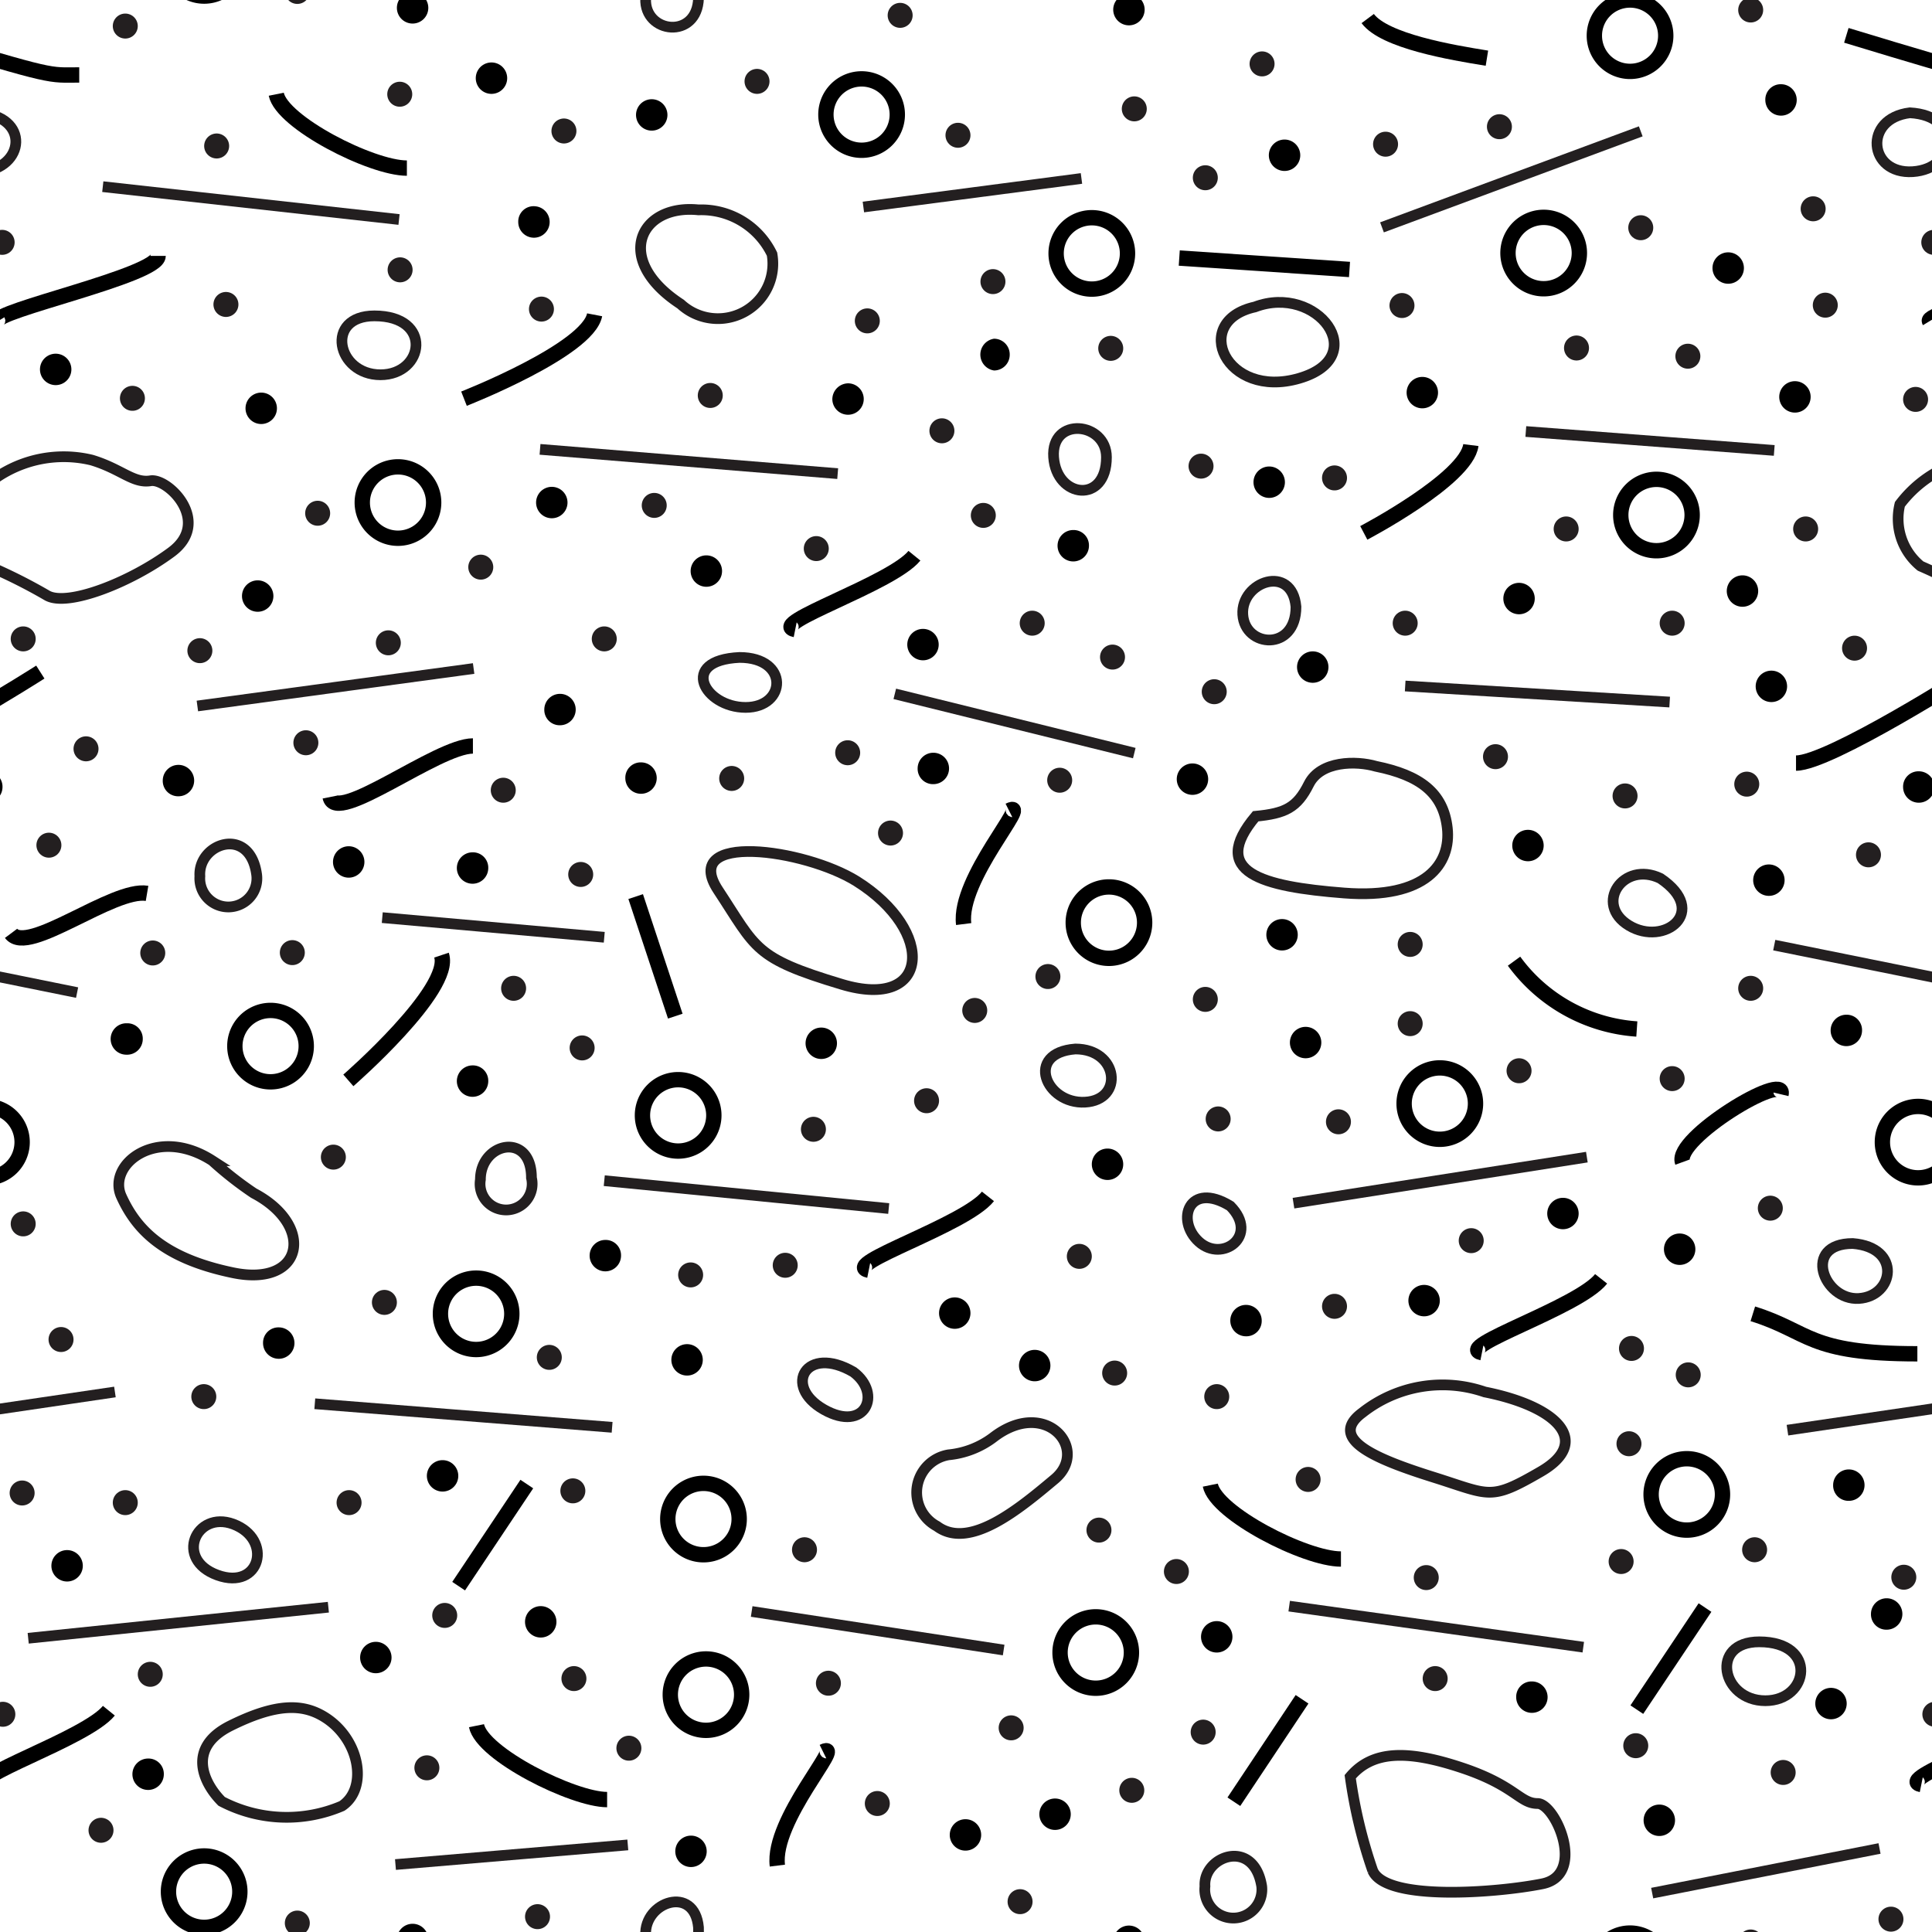 <svg id="Layer_1" data-name="Layer 1" xmlns="http://www.w3.org/2000/svg" width="54.13" height="54.13" viewBox="0 0 54.13 54.13"><defs><style>.cls-1,.cls-2,.cls-4,.cls-5{fill:none;}.cls-2,.cls-3{stroke:#000;}.cls-2{stroke-width:0.43px;}.cls-3{stroke-width:0;}.cls-4,.cls-5{stroke:#231f20;}.cls-4{stroke-linecap:round;stroke-width:0.7px;}.cls-5{stroke-width:0.3px;}</style></defs><title>Artboard 37</title><rect class="cls-1" x="32.33" y="-9.47" width="54.13" height="54.13"/><path class="cls-2" d="M39.34,30.92a1,1,0,1,0,1-1A1,1,0,0,0,39.34,30.92Z"/><path class="cls-2" d="M46.26,41.87a1,1,0,0,0,2,0,1,1,0,1,0-2,0Z"/><path class="cls-2" d="M54.74,32a1,1,0,0,0-2,0,1,1,0,1,0,2,0Z"/><path class="cls-2" d="M41.52,37.9c-.8-.16,2.71-1.27,3.34-2.07"/><path class="cls-2" d="M53.72,37.93c-3.08,0-3-.62-4.61-1.12"/><line class="cls-2" x1="33.04" y1="7.23" x2="37.81" y2="7.55"/><path class="cls-2" d="M37.57,43.68c-1,0-3.5-1.28-3.66-2.07"/><path class="cls-2" d="M49.9,30.66c.16-.67-3,1.24-2.76,1.9"/><path class="cls-2" d="M42.25,7.09a1,1,0,0,0,2,0,1,1,0,1,0-2,0Z"/><path class="cls-2" d="M47.41,14.43a1,1,0,1,0-1,1A1,1,0,0,0,47.41,14.43Z"/><path class="cls-2" d="M55.26,18.83s-4,2.55-4.94,2.55"/><path class="cls-2" d="M45.86,28.83a4.65,4.65,0,0,1-3.44-1.9"/><path class="cls-2" d="M38.21,14.93s2.88-1.51,3-2.46"/><path class="cls-2" d="M54.06,9c-.17-.28,4.5-1.28,4.5-1.83"/><path class="cls-2" d="M46.67,1a1,1,0,1,0-1,1A1,1,0,0,0,46.67,1Z"/><path class="cls-2" d="M56.34,2.1c-.87,0-.59.11-4.61-1.11"/><path class="cls-2" d="M41.66,1.63c-1-.16-2.87-.48-3.34-1.11"/><path class="cls-3" d="M50.34,2.8a.44.44,0,0,0-.44-.44.43.43,0,0,0-.44.44.44.44,0,0,0,.44.44A.44.44,0,0,0,50.34,2.8Z"/><path class="cls-3" d="M48.86,7.51a.44.44,0,1,0-.44.44A.44.44,0,0,0,48.86,7.51Z"/><path class="cls-3" d="M49.26,16.56a.44.44,0,0,0-.44-.44.44.44,0,0,0,0,.88A.44.44,0,0,0,49.26,16.56Z"/><path class="cls-3" d="M35.48,26.19a.44.44,0,1,0,.44-.44A.44.44,0,0,0,35.48,26.19Z"/><path class="cls-3" d="M43.25,23.69a.44.44,0,1,0-.44.44A.44.44,0,0,0,43.25,23.69Z"/><path class="cls-3" d="M43,16.77a.44.44,0,0,0-.44-.44.44.44,0,1,0,0,.88A.44.44,0,0,0,43,16.77Z"/><path class="cls-3" d="M36.34,18.69a.44.44,0,1,0,.44-.44A.44.44,0,0,0,36.34,18.69Z"/><path class="cls-3" d="M50.07,19.23a.44.44,0,1,0-.44.44A.44.44,0,0,0,50.07,19.23Z"/><path class="cls-3" d="M50.73,11.12a.44.44,0,0,0-.44-.44.44.44,0,0,0,0,.88A.44.44,0,0,0,50.73,11.12Z"/><path class="cls-3" d="M40.29,11a.44.44,0,1,0-.88,0,.44.44,0,0,0,.88,0Z"/><path class="cls-3" d="M36,13.51a.44.44,0,0,0-.88,0,.44.44,0,0,0,.88,0Z"/><path class="cls-3" d="M33.85,21.83a.44.44,0,1,0-.44.44A.44.44,0,0,0,33.85,21.83Z"/><path class="cls-3" d="M36.43,4.35a.44.44,0,0,0-.88,0,.44.44,0,1,0,.88,0Z"/><path class="cls-3" d="M51.8,41.17a.44.44,0,0,0-.44.44.43.43,0,0,0,.44.44.44.44,0,0,0,.44-.44A.44.44,0,0,0,51.8,41.17Z"/><path class="cls-3" d="M43.35,34a.44.44,0,1,0,.44-.44A.44.44,0,0,0,43.35,34Z"/><path class="cls-3" d="M46.62,35a.44.44,0,0,0,.44.44.44.44,0,0,0,0-.88A.44.44,0,0,0,46.62,35Z"/><path class="cls-3" d="M34.47,37a.44.44,0,0,0,.44.44.43.43,0,0,0,.44-.44.44.44,0,0,0-.44-.44A.44.44,0,0,0,34.47,37Z"/><path class="cls-3" d="M39.9,36a.44.44,0,1,0,0,.88.44.44,0,1,0,0-.88Z"/><path class="cls-3" d="M54.2,22.05a.44.44,0,0,0-.44-.44.43.43,0,0,0-.44.44.44.44,0,0,0,.44.44A.44.44,0,0,0,54.2,22.05Z"/><path class="cls-3" d="M50,24.66a.44.44,0,0,0-.44-.44.44.44,0,0,0,0,.88A.44.44,0,0,0,50,24.66Z"/><path class="cls-3" d="M51.29,28.87a.44.44,0,0,0,.44.44.44.44,0,0,0,.44-.44.43.43,0,0,0-.44-.44A.44.44,0,0,0,51.29,28.87Z"/><path class="cls-3" d="M36.58,29.65a.44.44,0,0,0,.44-.44.44.44,0,1,0-.88,0A.44.44,0,0,0,36.58,29.65Z"/><rect class="cls-1" x="32.33" y="-9.47" width="54.13" height="54.13"/><line class="cls-4" x1="33.77" y1="4.98" x2="33.77" y2="4.98"/><line class="cls-4" x1="38.82" y1="4.04" x2="38.82" y2="4.04"/><line class="cls-4" x1="45.97" y1="6.38" x2="45.97" y2="6.38"/><line class="cls-4" x1="50.8" y1="5.85" x2="50.8" y2="5.85"/><line class="cls-4" x1="51.14" y1="8.55" x2="51.14" y2="8.55"/><line class="cls-4" x1="47.29" y1="9.98" x2="47.29" y2="9.98"/><line class="cls-4" x1="44.17" y1="9.75" x2="44.17" y2="9.75"/><line class="cls-4" x1="39.28" y1="8.56" x2="39.28" y2="8.56"/><line class="cls-4" x1="37.39" y1="13.39" x2="37.39" y2="13.39"/><line class="cls-4" x1="33.65" y1="13.06" x2="33.65" y2="13.06"/><line class="cls-4" x1="42.01" y1="3.55" x2="42.01" y2="3.55"/><line class="cls-4" x1="35.36" y1="1.79" x2="35.36" y2="1.79"/><line class="cls-4" x1="34.02" y1="19.38" x2="34.02" y2="19.38"/><line class="cls-4" x1="39.37" y1="17.46" x2="39.37" y2="17.46"/><line class="cls-4" x1="43.88" y1="14.82" x2="43.88" y2="14.82"/><line class="cls-4" x1="46.85" y1="17.46" x2="46.85" y2="17.46"/><line class="cls-4" x1="50.59" y1="14.82" x2="50.59" y2="14.82"/><line class="cls-4" x1="53.67" y1="11.19" x2="53.67" y2="11.19"/><line class="cls-4" x1="54.18" y1="6.79" x2="54.18" y2="6.79"/><line class="cls-4" x1="51.96" y1="18.16" x2="51.96" y2="18.16"/><line class="cls-4" x1="52.35" y1="23.95" x2="52.35" y2="23.95"/><line class="cls-4" x1="48.94" y1="21.97" x2="48.94" y2="21.97"/><line class="cls-4" x1="45.53" y1="22.3" x2="45.53" y2="22.3"/><line class="cls-4" x1="41.9" y1="21.2" x2="41.9" y2="21.2"/><line class="cls-4" x1="39.51" y1="26.46" x2="39.51" y2="26.46"/><line class="cls-4" x1="49.05" y1="27.69" x2="49.05" y2="27.69"/><line class="cls-4" x1="46.85" y1="30.22" x2="46.85" y2="30.22"/><line class="cls-4" x1="42.56" y1="30" x2="42.56" y2="30"/><line class="cls-4" x1="39.51" y1="28.68" x2="39.51" y2="28.68"/><line class="cls-4" x1="37.5" y1="31.43" x2="37.5" y2="31.43"/><line class="cls-4" x1="33.77" y1="28" x2="33.77" y2="28"/><line class="cls-4" x1="34.13" y1="31.35" x2="34.13" y2="31.35"/><line class="cls-4" x1="37.39" y1="36.6" x2="37.39" y2="36.6"/><line class="cls-4" x1="49.05" y1="0.28" x2="49.05" y2="0.28"/><line class="cls-4" x1="41.22" y1="34.76" x2="41.22" y2="34.76"/><line class="cls-4" x1="45.71" y1="37.78" x2="45.71" y2="37.78"/><line class="cls-4" x1="47.3" y1="38.52" x2="47.3" y2="38.52"/><line class="cls-4" x1="49.6" y1="33.85" x2="49.6" y2="33.85"/><line class="cls-4" x1="53.34" y1="44.19" x2="53.34" y2="44.19"/><line class="cls-4" x1="49.16" y1="43.42" x2="49.16" y2="43.42"/><line class="cls-4" x1="45.64" y1="40.45" x2="45.64" y2="40.45"/><line class="cls-4" x1="45.42" y1="43.75" x2="45.42" y2="43.75"/><line class="cls-4" x1="39.96" y1="44.2" x2="39.96" y2="44.2"/><line class="cls-4" x1="36.65" y1="41.45" x2="36.65" y2="41.45"/><line class="cls-4" x1="32.96" y1="44.03" x2="32.96" y2="44.03"/><line class="cls-4" x1="34.09" y1="39.13" x2="34.09" y2="39.13"/><path class="cls-5" d="M53.23,14.13a3.36,3.36,0,0,1,3.47-1.24c.82.25,1.15.66,1.65.58s1.73,1.15.57,2S56,17,55.46,16.69a17,17,0,0,0-1.65-.83A1.71,1.71,0,0,1,53.23,14.13Z"/><path class="cls-5" d="M38.55,21.47c1.23.25,1.89.74,2,1.73s-.58,2-2.89,1.82-3.8-.58-2.48-2.15c.83-.08,1.16-.24,1.49-.9S38,21.31,38.55,21.47Z"/><path class="cls-5" d="M35.16,8.6c1.74-.66,3.3,1.4,1.24,2S33.35,9,35.16,8.6Z"/><path class="cls-5" d="M41.6,39c2.06.41,3,1.4,1.57,2.23s-1.41.66-3,.16-3-1.07-2-1.81A3.63,3.63,0,0,1,41.6,39Z"/><line class="cls-5" x1="38.72" y1="6.37" x2="45.97" y2="3.68"/><line class="cls-5" x1="49.71" y1="12.62" x2="42.75" y2="12.09"/><line class="cls-5" x1="39.37" y1="19.22" x2="46.78" y2="19.67"/><line class="cls-5" x1="56.29" y1="27.81" x2="49.71" y2="26.48"/><line class="cls-5" x1="36.24" y1="33.71" x2="44.46" y2="32.42"/><line class="cls-5" x1="57.34" y1="39" x2="50.08" y2="40.07"/><path class="cls-5" d="M53.51,3.16c1.48.08,1.32,1.57.08,1.65S52.19,3.32,53.51,3.16Z"/><path class="cls-5" d="M51.91,34.84c1.38.11,1.16,1.48.17,1.54S50.48,34.84,51.91,34.84Z"/><path class="cls-5" d="M46.52,24.61c1.38.93.11,1.92-.88,1.32S45.48,24.11,46.52,24.61Z"/><path class="cls-5" d="M34.47,33.79c.82.83-.22,1.6-.88,1S33.31,33.08,34.47,33.79Z"/><path class="cls-5" d="M36.31,17c0,1.26-1.43,1.15-1.49.22S36.2,15.79,36.31,17Z"/><rect class="cls-1" x="32.33" y="44.66" width="54.13" height="54.13"/><line class="cls-2" x1="34.57" y1="50.48" x2="36.48" y2="47.61"/><path class="cls-2" d="M46.67,55.16a1,1,0,0,0-2,0,1,1,0,1,0,2,0Z"/><path class="cls-2" d="M53.83,50c-.79-.16,2.71-1.28,3.34-2.07"/><line class="cls-2" x1="45.86" y1="47.9" x2="47.77" y2="45.04"/><path class="cls-3" d="M43.36,47.55a.44.44,0,0,0-.44-.44.43.43,0,0,0-.44.44.44.44,0,0,0,.44.44A.44.44,0,0,0,43.36,47.55Z"/><path class="cls-3" d="M46.93,51a.44.44,0,0,0-.88,0,.44.44,0,0,0,.88,0Z"/><path class="cls-3" d="M51.74,47.73a.44.44,0,0,0-.88,0,.44.44,0,0,0,.88,0Z"/><path class="cls-3" d="M34.53,45.86a.44.44,0,0,0-.44-.44.44.44,0,0,0,0,.88A.44.44,0,0,0,34.53,45.86Z"/><rect class="cls-1" x="32.33" y="44.66" width="54.13" height="54.13"/><line class="cls-4" x1="49.96" y1="49.66" x2="49.96" y2="49.66"/><line class="cls-4" x1="33.71" y1="48.53" x2="33.71" y2="48.53"/><line class="cls-4" x1="40.21" y1="47.03" x2="40.21" y2="47.03"/><line class="cls-4" x1="45.83" y1="48.91" x2="45.83" y2="48.91"/><line class="cls-4" x1="54.21" y1="48.03" x2="54.21" y2="48.03"/><line class="cls-4" x1="49.05" y1="54.41" x2="49.05" y2="54.41"/><line class="cls-4" x1="52.98" y1="53.77" x2="52.98" y2="53.77"/><line class="cls-5" x1="36.12" y1="45" x2="44.36" y2="46.15"/><line class="cls-5" x1="52.66" y1="51.79" x2="46.29" y2="53.04"/><path class="cls-5" d="M49.29,46c1.65,0,1.4,1.65.17,1.65S47.89,46,49.29,46Z"/><path class="cls-5" d="M35.35,52.85a.8.8,0,1,1-1.59,0C33.7,52,35.13,51.48,35.35,52.85Z"/><path class="cls-5" d="M37.83,49.78c.63-.75,1.63-.75,3.13-.25s1.62,1,2.12,1,1.38,2,.13,2.25-4.38.5-4.75-.37A13.84,13.84,0,0,1,37.83,49.78Z"/><path class="cls-3" d="M52.86,44.78a.44.44,0,0,0-.44.44.43.43,0,0,0,.44.44.44.44,0,0,0,.44-.44A.44.44,0,0,0,52.86,44.78Z"/><rect class="cls-1" x="-21.79" y="-9.47" width="54.13" height="54.13"/><path class="cls-2" d="M18.71,42.56a1,1,0,0,0,2,0,1,1,0,1,0-2,0Z"/><path class="cls-2" d="M.62,32a1,1,0,0,0-1-1,1,1,0,0,0-1,1,1,1,0,0,0,1,1A1,1,0,0,0,.62,32Z"/><path class="cls-2" d="M14.34,36.81a1,1,0,1,0-2,0,1,1,0,0,0,2,0Z"/><path class="cls-2" d="M18,31.25a1,1,0,1,0,2,0,1,1,0,0,0-2,0Z"/><path class="cls-2" d="M30.07,25.85a1,1,0,0,0,2,0,1,1,0,1,0-2,0Z"/><path class="cls-2" d="M6.58,29.31a1,1,0,0,0,2,0,1,1,0,1,0-2,0Z"/><path class="cls-2" d="M9.76,30.27s2.93-2.55,2.61-3.51"/><line class="cls-2" x1="18.92" y1="28.47" x2="17.81" y2="25.12"/><path class="cls-2" d="M24.34,35.59c-.8-.16,2.71-1.27,3.34-2.07"/><path class="cls-2" d="M11.4,4.71c-1,0-3.5-1.28-3.66-2.07"/><path class="cls-2" d="M11.15,13.08a1,1,0,1,0,0,2,1,1,0,0,0,0-2Z"/><path class="cls-2" d="M31.59,7.1a1,1,0,1,0-1,1A1,1,0,0,0,31.59,7.1Z"/><path class="cls-2" d="M13,11.17s3.47-1.36,3.66-2.35"/><path class="cls-2" d="M27,25.89c-.16-1.27,1.91-3.5,1.27-3.18"/><path class="cls-2" d="M22.28,17.64c-.8-.16,2.7-1.28,3.34-2.07"/><path class="cls-2" d="M1.13,18.83s-4,2.55-4.93,2.55"/><path class="cls-2" d="M-.06,9c-.17-.28,4.49-1.28,4.49-1.83"/><path class="cls-2" d="M9.25,22.33c.16.8,3-1.43,4-1.43"/><path class="cls-2" d="M24.14,2.21a1,1,0,1,0,1,1A1,1,0,0,0,24.14,2.21Z"/><path class="cls-2" d="M6.72-1.11a1,1,0,0,0-1-1,1,1,0,0,0-1,1,1,1,0,0,0,1,1A1,1,0,0,0,6.72-1.11Z"/><path class="cls-2" d="M2.22,2.1c-.88,0-.6.11-4.62-1.11"/><path class="cls-2" d="M.31,26.15c.47.63,2.86-1.28,3.81-1.12"/><path class="cls-3" d="M14.21,2.19a.44.44,0,1,0-.88,0,.44.44,0,1,0,.88,0Z"/><path class="cls-3" d="M18.7,3.22a.44.44,0,0,0-.88,0,.44.44,0,0,0,.88,0Z"/><path class="cls-3" d="M12,.22a.44.44,0,0,0-.44-.44.44.44,0,0,0-.44.44.44.44,0,0,0,.44.44A.44.44,0,0,0,12,.22Z"/><path class="cls-3" d="M32.07.27a.44.44,0,0,0-.88,0,.44.44,0,0,0,.88,0Z"/><path class="cls-3" d="M15.9,14.08a.44.44,0,0,0-.88,0,.44.44,0,1,0,.88,0Z"/><path class="cls-3" d="M7.66,16.7a.44.44,0,1,0-.44.44A.44.44,0,0,0,7.66,16.7Z"/><path class="cls-3" d="M2,10.35a.44.44,0,0,0-.88,0,.44.44,0,0,0,.88,0Z"/><path class="cls-3" d="M18.4,21.8a.44.44,0,0,0-.44-.44.43.43,0,0,0-.44.44.44.44,0,0,0,.44.44A.44.44,0,0,0,18.4,21.8Z"/><path class="cls-3" d="M16.13,19.88a.44.44,0,0,0-.44-.44.44.44,0,0,0-.44.44.43.43,0,0,0,.44.44A.44.44,0,0,0,16.13,19.88Z"/><path class="cls-3" d="M6.88,11.47A.44.44,0,1,0,7.32,11,.44.44,0,0,0,6.88,11.47Z"/><path class="cls-3" d="M14.52,6.22a.44.44,0,0,0,.44.44.44.44,0,0,0,.44-.44A.44.44,0,0,0,15,5.78.43.43,0,0,0,14.52,6.22Z"/><path class="cls-3" d="M25.42,18.06a.44.44,0,0,0,.44.44.44.44,0,1,0,0-.88A.44.44,0,0,0,25.42,18.06Z"/><path class="cls-3" d="M20.23,16a.44.44,0,0,0-.88,0,.44.44,0,0,0,.88,0Z"/><path class="cls-3" d="M23.32,11.18a.44.44,0,1,0,.44-.44A.45.45,0,0,0,23.32,11.18Z"/><path class="cls-3" d="M28.29,9.94a.44.44,0,0,0-.44-.45.45.45,0,0,0,0,.89A.44.44,0,0,0,28.29,9.94Z"/><path class="cls-3" d="M29.63,15.29a.44.44,0,0,0,.44.44.44.44,0,0,0,.44-.44.43.43,0,0,0-.44-.44A.44.44,0,0,0,29.63,15.29Z"/><path class="cls-3" d="M12.4,40.91a.44.44,0,1,0,0,.88.44.44,0,1,0,0-.88Z"/><path class="cls-3" d="M7.37,37.63a.44.44,0,0,0,.44.44.44.44,0,0,0,.44-.44.44.44,0,0,0-.44-.44A.43.43,0,0,0,7.37,37.63Z"/><path class="cls-3" d="M3.1,29.11a.44.44,0,0,0,.44.44A.44.44,0,0,0,4,29.11a.43.43,0,0,0-.44-.44A.44.44,0,0,0,3.1,29.11Z"/><path class="cls-3" d="M1.88,43.43a.44.44,0,0,0-.44.44.44.44,0,1,0,.88,0A.44.44,0,0,0,1.88,43.43Z"/><path class="cls-3" d="M18.81,38.1a.44.44,0,1,0,.44-.44A.44.44,0,0,0,18.81,38.1Z"/><path class="cls-3" d="M16.52,35.18a.44.44,0,0,0,.44.44.44.44,0,0,0,.44-.44.43.43,0,0,0-.44-.44A.44.44,0,0,0,16.52,35.18Z"/><path class="cls-3" d="M12.8,30.29a.44.44,0,0,0,.44.44.44.44,0,0,0,.44-.44.43.43,0,0,0-.44-.44A.44.44,0,0,0,12.8,30.29Z"/><path class="cls-3" d="M12.8,24.32a.44.44,0,0,0,.44.44.44.44,0,0,0,.44-.44.43.43,0,0,0-.44-.44A.44.44,0,0,0,12.8,24.32Z"/><path class="cls-3" d="M4.56,21.87a.43.43,0,0,0,.44.44.44.44,0,0,0,.44-.44A.44.44,0,0,0,5,21.43.44.44,0,0,0,4.56,21.87Z"/><path class="cls-3" d="M.07,22.05a.43.43,0,0,0-.44-.44.44.44,0,0,0-.44.44.44.44,0,0,0,.44.44A.44.44,0,0,0,.07,22.05Z"/><path class="cls-3" d="M26.31,36.79a.44.44,0,0,0,.44.44.44.44,0,1,0,0-.88A.44.44,0,0,0,26.31,36.79Z"/><path class="cls-3" d="M28.55,38.25a.44.44,0,1,0,.44-.43A.44.44,0,0,0,28.55,38.25Z"/><path class="cls-3" d="M22.57,29.23a.44.44,0,1,0,.44-.44A.44.44,0,0,0,22.57,29.23Z"/><path class="cls-3" d="M25.71,21.53a.43.43,0,0,0,.44.44.44.44,0,0,0,.44-.44.44.44,0,0,0-.44-.44A.44.44,0,0,0,25.71,21.53Z"/><path class="cls-3" d="M30.59,32.62a.44.44,0,0,0,.44.44.44.44,0,0,0,0-.88A.44.44,0,0,0,30.59,32.62Z"/><rect class="cls-1" x="-21.79" y="-9.47" width="54.13" height="54.13"/><line class="cls-4" x1="3.51" y1="0.73" x2="3.51" y2="0.73"/><line class="cls-4" x1="25.22" y1="0.43" x2="25.22" y2="0.43"/><line class="cls-4" x1="8.33" y1="-0.24" x2="8.33" y2="-0.24"/><line class="cls-4" x1="27.55" y1="14.44" x2="27.55" y2="14.44"/><line class="cls-4" x1="18.33" y1="14.16" x2="18.33" y2="14.16"/><line class="cls-4" x1="3.71" y1="11.16" x2="3.71" y2="11.16"/><line class="cls-4" x1="0.06" y1="6.79" x2="0.06" y2="6.79"/><line class="cls-4" x1="6.33" y1="8.53" x2="6.33" y2="8.53"/><line class="cls-4" x1="6.07" y1="4.09" x2="6.07" y2="4.09"/><line class="cls-4" x1="11.2" y1="2.64" x2="11.2" y2="2.64"/><line class="cls-4" x1="11.21" y1="7.56" x2="11.21" y2="7.56"/><line class="cls-4" x1="15.17" y1="8.66" x2="15.17" y2="8.66"/><line class="cls-4" x1="15.8" y1="3.67" x2="15.8" y2="3.67"/><line class="cls-4" x1="21.21" y1="2.28" x2="21.21" y2="2.28"/><line class="cls-4" x1="26.84" y1="3.79" x2="26.84" y2="3.79"/><line class="cls-4" x1="31.78" y1="3.05" x2="31.78" y2="3.05"/><line class="cls-4" x1="27.82" y1="7.89" x2="27.82" y2="7.89"/><line class="cls-4" x1="24.3" y1="8.99" x2="24.3" y2="8.99"/><line class="cls-4" x1="26.39" y1="12.07" x2="26.39" y2="12.07"/><line class="cls-4" x1="31.12" y1="9.76" x2="31.12" y2="9.76"/><line class="cls-4" x1="19.9" y1="11.08" x2="19.9" y2="11.08"/><line class="cls-4" x1="28.92" y1="17.46" x2="28.92" y2="17.46"/><line class="cls-4" x1="22.87" y1="15.37" x2="22.87" y2="15.37"/><line class="cls-4" x1="16.93" y1="17.9" x2="16.93" y2="17.9"/><line class="cls-4" x1="13.47" y1="15.89" x2="13.47" y2="15.89"/><line class="cls-4" x1="8.9" y1="14.38" x2="8.9" y2="14.38"/><line class="cls-4" x1="10.88" y1="18.01" x2="10.88" y2="18.01"/><line class="cls-4" x1="20.5" y1="21.81" x2="20.5" y2="21.81"/><line class="cls-4" x1="23.75" y1="21.09" x2="23.75" y2="21.09"/><line class="cls-4" x1="24.95" y1="23.34" x2="24.95" y2="23.34"/><line class="cls-4" x1="29.69" y1="21.86" x2="29.69" y2="21.86"/><line class="cls-4" x1="29.36" y1="27.36" x2="29.36" y2="27.36"/><line class="cls-4" x1="25.96" y1="30.84" x2="25.96" y2="30.84"/><line class="cls-4" x1="22.79" y1="31.64" x2="22.79" y2="31.64"/><line class="cls-4" x1="16.31" y1="29.36" x2="16.31" y2="29.36"/><line class="cls-4" x1="14.39" y1="27.69" x2="14.39" y2="27.69"/><line class="cls-4" x1="8.19" y1="26.69" x2="8.19" y2="26.69"/><line class="cls-4" x1="14.1" y1="22.14" x2="14.1" y2="22.14"/><line class="cls-4" x1="16.27" y1="24.5" x2="16.27" y2="24.5"/><line class="cls-4" x1="30.24" y1="35.2" x2="30.24" y2="35.2"/><line class="cls-4" x1="27.31" y1="28.31" x2="27.31" y2="28.31"/><line class="cls-4" x1="22" y1="35.45" x2="22" y2="35.45"/><line class="cls-4" x1="19.35" y1="35.72" x2="19.35" y2="35.72"/><line class="cls-4" x1="15.39" y1="38.03" x2="15.39" y2="38.03"/><line class="cls-4" x1="22.54" y1="43.42" x2="22.54" y2="43.42"/><line class="cls-4" x1="30.79" y1="42.87" x2="30.79" y2="42.87"/><line class="cls-4" x1="31.23" y1="38.47" x2="31.23" y2="38.47"/><line class="cls-4" x1="16.05" y1="41.77" x2="16.05" y2="41.77"/><line class="cls-4" x1="9.78" y1="42.1" x2="9.78" y2="42.1"/><line class="cls-4" x1="10.77" y1="36.49" x2="10.77" y2="36.49"/><line class="cls-4" x1="9.34" y1="32.42" x2="9.34" y2="32.42"/><line class="cls-4" x1="4.28" y1="26.7" x2="4.28" y2="26.7"/><line class="cls-4" x1="8.57" y1="20.81" x2="8.57" y2="20.81"/><line class="cls-4" x1="5.6" y1="18.23" x2="5.6" y2="18.23"/><line class="cls-4" x1="2.41" y1="20.98" x2="2.41" y2="20.98"/><line class="cls-4" x1="1.37" y1="23.68" x2="1.37" y2="23.68"/><line class="cls-4" x1="0.65" y1="17.9" x2="0.65" y2="17.9"/><line class="cls-4" x1="31.17" y1="18.41" x2="31.17" y2="18.41"/><line class="cls-4" x1="0.65" y1="34.29" x2="0.65" y2="34.29"/><line class="cls-4" x1="1.71" y1="37.53" x2="1.71" y2="37.53"/><line class="cls-4" x1="5.71" y1="39.13" x2="5.71" y2="39.13"/><line class="cls-4" x1="3.51" y1="42.1" x2="3.51" y2="42.1"/><line class="cls-4" x1="0.62" y1="41.83" x2="0.62" y2="41.83"/><path class="cls-5" d="M-.89,14.13a3.35,3.35,0,0,1,3.46-1.24c.83.25,1.16.66,1.65.58s1.73,1.15.58,2S1.91,17,1.33,16.69a15,15,0,0,0-1.65-.83A1.7,1.7,0,0,1-.89,14.13Z"/><path class="cls-5" d="M19.57,5.88a2.2,2.2,0,0,1,2.06,1.24,1.54,1.54,0,0,1-2.56,1.4C17.17,7.28,17.92,5.71,19.57,5.88Z"/><path class="cls-5" d="M24,24.69c2.23,1.4,2.06,3.63-.41,2.89s-2.39-1-3.47-2.64S22.54,23.78,24,24.69Z"/><path class="cls-5" d="M7.11,33.43c1.73.91,1.4,2.64-.58,2.23S3.81,34.42,3.4,33.52s1-2,2.55-1A9.86,9.86,0,0,0,7.11,33.43Z"/><path class="cls-5" d="M27.82,40.28c1.48-1.15,2.72.33,1.73,1.16s-2.39,2-3.3,1.32a1.07,1.07,0,0,1,.33-2A2.47,2.47,0,0,0,27.82,40.28Z"/><line class="cls-5" x1="2.88" y1="5.23" x2="11.18" y2="6.15"/><line class="cls-5" x1="24.19" y1="5.8" x2="30.3" y2="5"/><line class="cls-5" x1="23.47" y1="13.27" x2="15.13" y2="12.59"/><line class="cls-5" x1="5.53" y1="19.78" x2="13.27" y2="18.73"/><line class="cls-5" x1="25.07" y1="19.44" x2="31.78" y2="21.1"/><line class="cls-5" x1="16.93" y1="26.26" x2="10.71" y2="25.71"/><line class="cls-5" x1="2.16" y1="27.81" x2="-4.41" y2="26.48"/><line class="cls-5" x1="16.93" y1="33.08" x2="24.9" y2="33.86"/><line class="cls-5" x1="17.15" y1="39.99" x2="8.82" y2="39.33"/><line class="cls-5" x1="3.22" y1="39" x2="-4.04" y2="40.07"/><path class="cls-5" d="M-.62,3.16C.87,3.24.7,4.73-.54,4.81S-1.94,3.32-.62,3.16Z"/><path class="cls-5" d="M10.49,8.85c1.65,0,1.4,1.65.17,1.65S9.09,8.85,10.49,8.85Z"/><path class="cls-5" d="M31,12.81c0,1.32-1.4,1.15-1.48,0S31,11.82,31,12.81Z"/><path class="cls-5" d="M20.72,18.42c1.4,0,1.32,1.4.17,1.4S19,18.5,20.72,18.42Z"/><path class="cls-5" d="M30.13,29.39c1.21,0,1.37,1.43.27,1.49S28.7,29.5,30.13,29.39Z"/><path class="cls-5" d="M14.89,33a.73.73,0,1,1-1.43.05C13.46,32,14.89,31.7,14.89,33Z"/><path class="cls-5" d="M7.19,24.5a.8.8,0,1,1-1.59.05C5.54,23.62,7,23.12,7.19,24.5Z"/><path class="cls-5" d="M23.91,38.44c.82.61.33,1.71-.83,1.05S22.59,37.67,23.91,38.44Z"/><path class="cls-5" d="M6.53,42.7c1.13.42.77,1.87-.44,1.43S5.49,42.32,6.53,42.7Z"/><path class="cls-5" d="M19.57-.17c.06,1.26-1.43,1.15-1.48.22S19.46-1.33,19.57-.17Z"/><line class="cls-2" x1="12.85" y1="44.44" x2="14.76" y2="41.58"/><path class="cls-3" d="M9.78,23.71a.44.44,0,1,0,.43.44A.44.44,0,0,0,9.78,23.71Z"/><rect class="cls-1" x="-21.79" y="44.66" width="54.13" height="54.13"/><path class="cls-2" d="M23.06,49.08c.63-.31-1.44,1.91-1.28,3.19"/><path class="cls-2" d="M6.72,53a1,1,0,0,0-2,0,1,1,0,1,0,2,0Z"/><path class="cls-2" d="M20.78,47.48a1,1,0,1,0-1,1A1,1,0,0,0,20.78,47.48Z"/><path class="cls-2" d="M31.7,46.3a1,1,0,1,0-1,1A1,1,0,0,0,31.7,46.3Z"/><path class="cls-2" d="M-.29,50c-.8-.16,2.7-1.28,3.34-2.07"/><path class="cls-2" d="M13.35,48.35c.16.8,2.71,2.07,3.66,2.07"/><path class="cls-3" d="M4.59,49.71a.43.43,0,0,0-.44-.44.44.44,0,0,0-.44.44.44.44,0,0,0,.44.44A.44.44,0,0,0,4.59,49.71Z"/><path class="cls-3" d="M19.8,51.87a.44.44,0,0,0-.44-.44.44.44,0,1,0,0,.88A.44.44,0,0,0,19.8,51.87Z"/><path class="cls-3" d="M12,54.34a.44.44,0,0,0-.44-.44.44.44,0,0,0-.44.44.44.44,0,0,0,.44.44A.43.43,0,0,0,12,54.34Z"/><path class="cls-3" d="M27.49,51.41a.44.44,0,1,0-.88,0,.44.44,0,1,0,.88,0Z"/><path class="cls-3" d="M32.07,54.4a.44.44,0,1,0-.44.43A.44.44,0,0,0,32.07,54.4Z"/><path class="cls-3" d="M30,50.83a.44.44,0,0,0-.44-.44.44.44,0,1,0,0,.88A.44.44,0,0,0,30,50.83Z"/><rect class="cls-1" x="-21.79" y="44.66" width="54.13" height="54.13"/><line class="cls-4" x1="2.83" y1="51.28" x2="2.83" y2="51.28"/><line class="cls-4" x1="0.08" y1="48.03" x2="0.08" y2="48.03"/><line class="cls-4" x1="4.21" y1="46.91" x2="4.21" y2="46.91"/><line class="cls-4" x1="12.46" y1="45.26" x2="12.46" y2="45.26"/><line class="cls-4" x1="24.58" y1="50.53" x2="24.58" y2="50.53"/><line class="cls-4" x1="31.71" y1="50.16" x2="31.71" y2="50.16"/><line class="cls-4" x1="28.33" y1="48.41" x2="28.33" y2="48.41"/><line class="cls-4" x1="23.21" y1="47.16" x2="23.21" y2="47.16"/><line class="cls-4" x1="8.33" y1="53.88" x2="8.33" y2="53.88"/><line class="cls-4" x1="28.58" y1="53.28" x2="28.58" y2="53.28"/><line class="cls-4" x1="11.96" y1="49.53" x2="11.96" y2="49.53"/><line class="cls-4" x1="17.62" y1="48.98" x2="17.62" y2="48.98"/><line class="cls-4" x1="16.08" y1="47.03" x2="16.08" y2="47.03"/><line class="cls-4" x1="15.06" y1="53.7" x2="15.06" y2="53.7"/><line class="cls-5" x1="21.06" y1="45.15" x2="28.12" y2="46.23"/><line class="cls-5" x1="17.59" y1="51.69" x2="11.08" y2="52.24"/><line class="cls-5" x1="0.79" y1="45.9" x2="9.2" y2="45.03"/><path class="cls-5" d="M19.57,54c.06,1.27-1.43,1.16-1.48.22S19.46,52.8,19.57,54Z"/><path class="cls-5" d="M9.08,48.1c1,.61,1.25,2,.5,2.5a3.94,3.94,0,0,1-3.37-.13c-.5-.5-1-1.5.25-2.12S8.46,47.72,9.08,48.1Z"/><path class="cls-3" d="M15.15,45a.44.44,0,1,0,.44.44A.44.44,0,0,0,15.15,45Z"/><path class="cls-3" d="M10.53,46a.44.44,0,1,0,.44.44A.44.44,0,0,0,10.53,46Z"/><rect class="cls-1" width="54.12" height="54.13"/></svg>